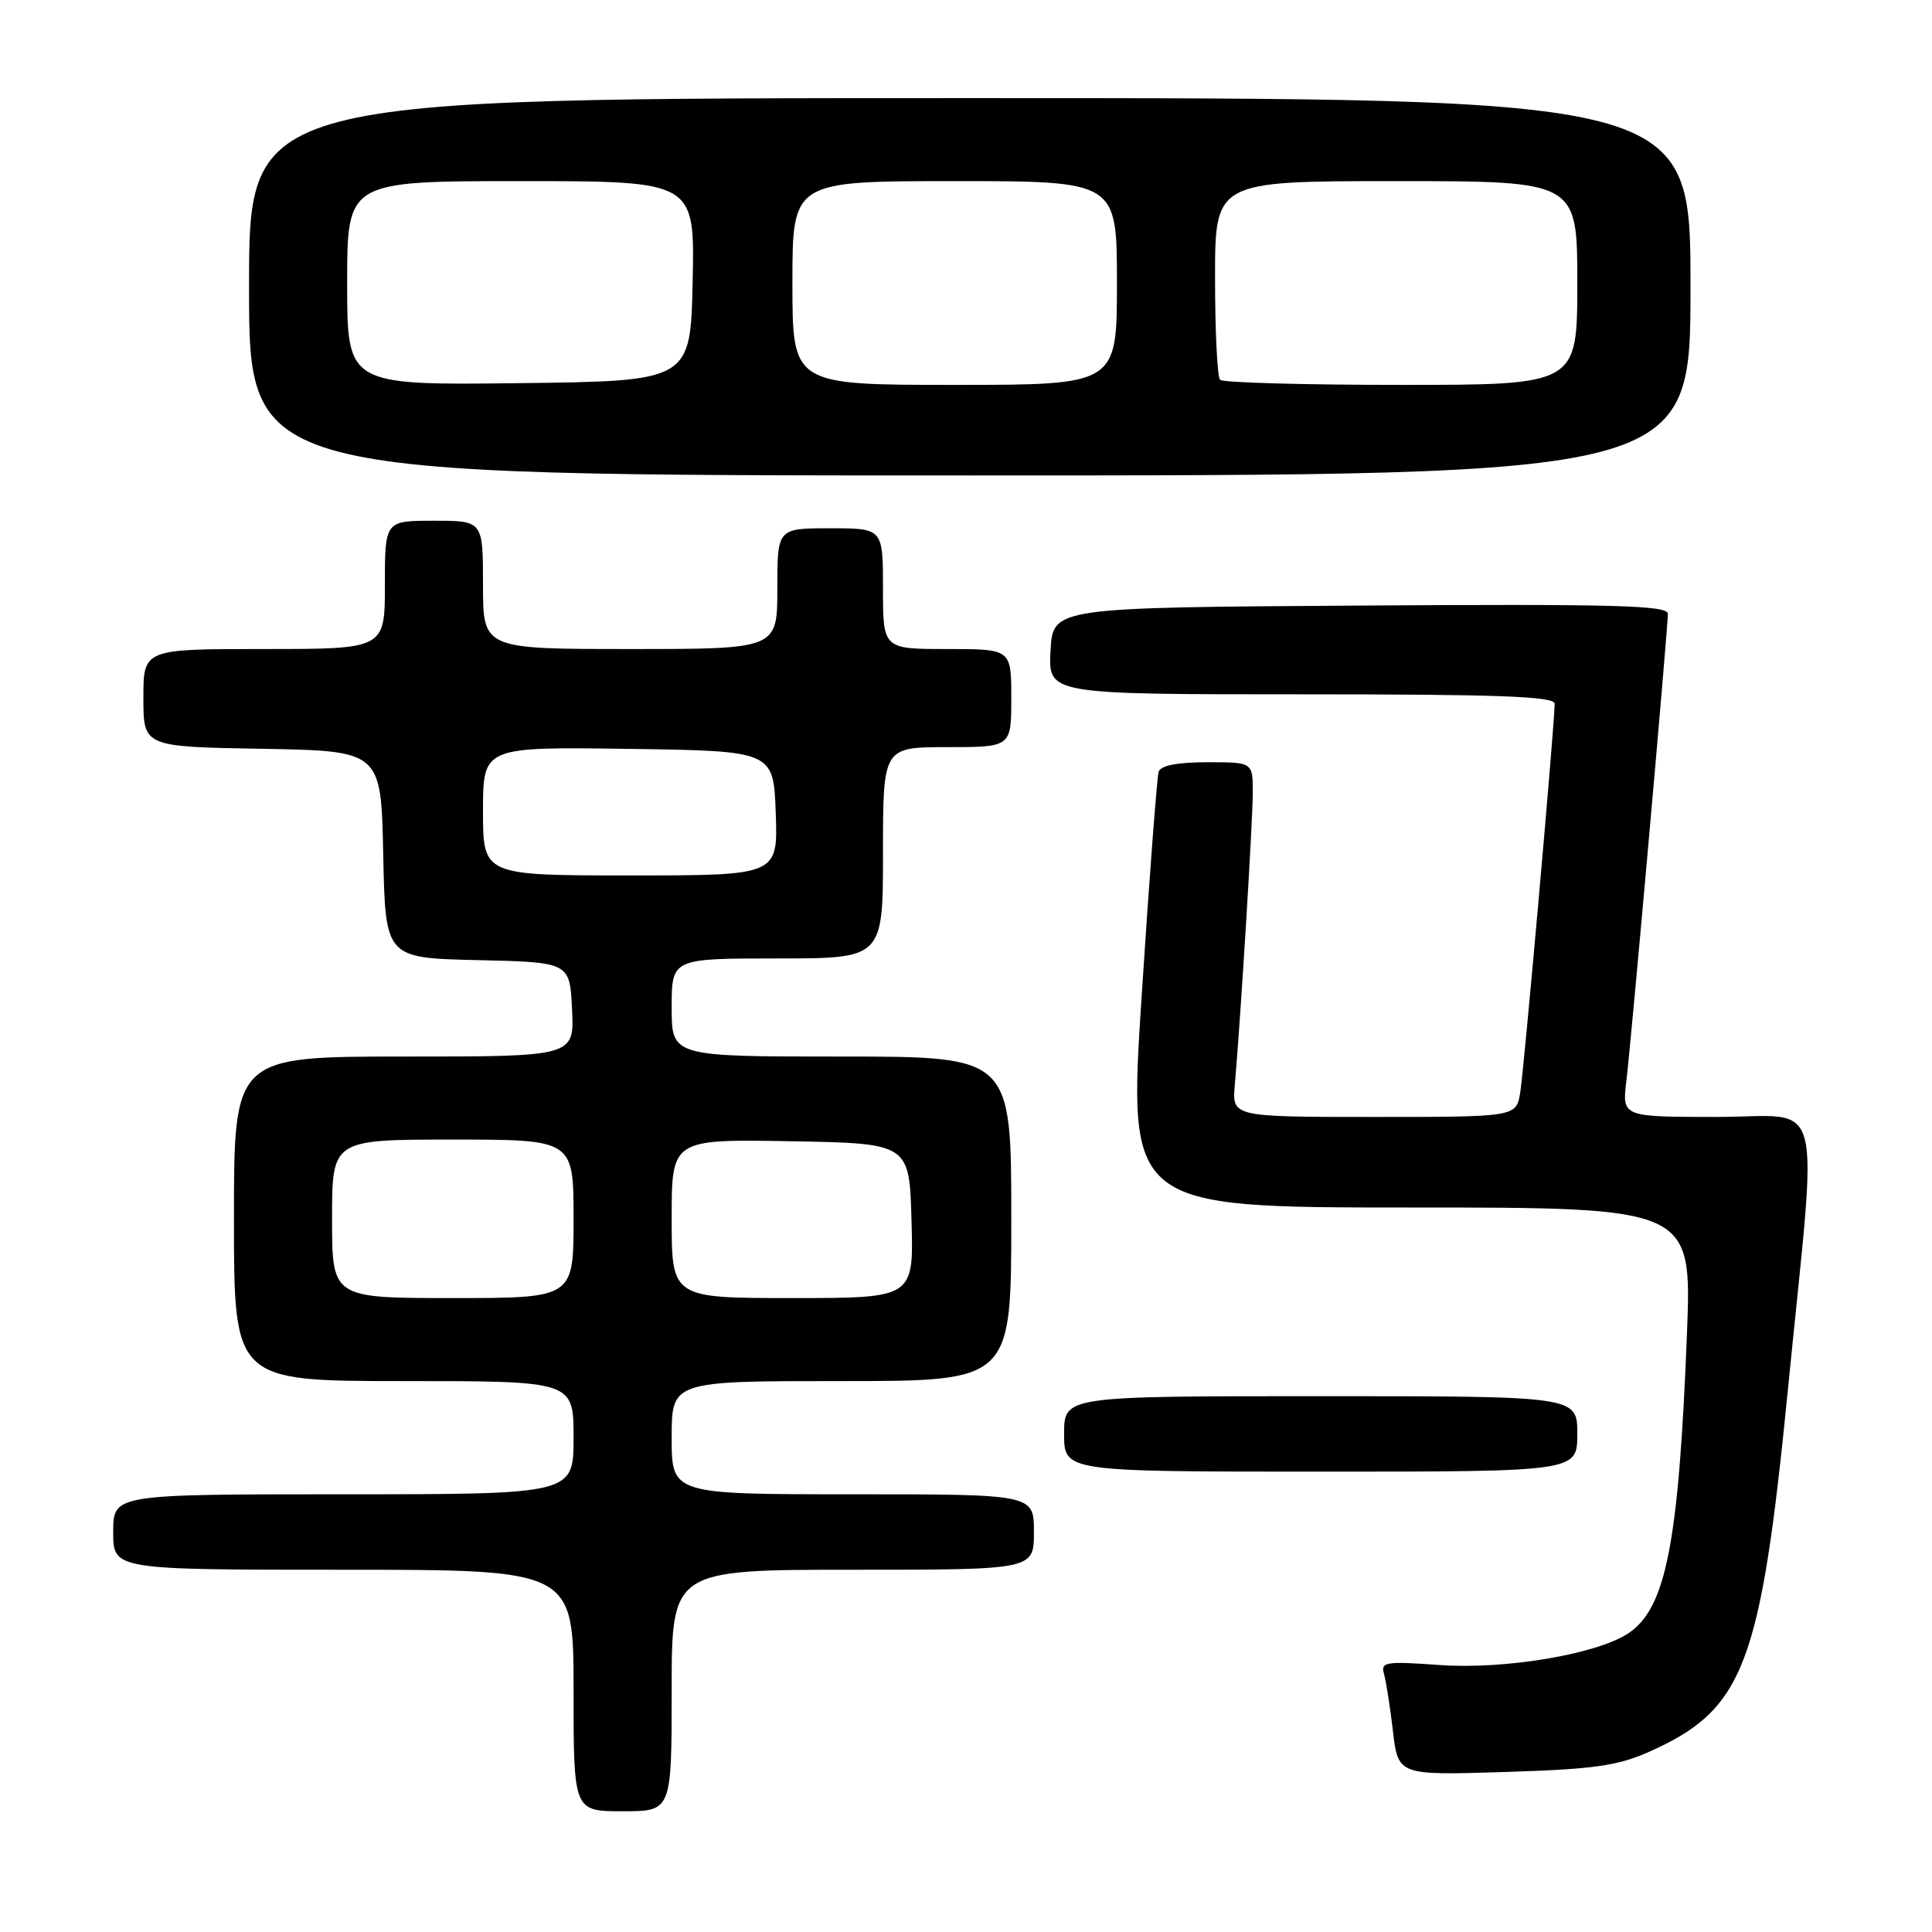 <?xml version="1.0" encoding="UTF-8" standalone="no"?>
<!DOCTYPE svg PUBLIC "-//W3C//DTD SVG 1.1//EN" "http://www.w3.org/Graphics/SVG/1.1/DTD/svg11.dtd" >
<svg xmlns="http://www.w3.org/2000/svg" xmlns:xlink="http://www.w3.org/1999/xlink" version="1.1" viewBox="0 0 256 256">
 <g >
 <path fill="currentColor"
d=" M 89.00 224.00 C 89.00 208.00 89.00 208.00 113.00 208.00 C 137.00 208.00 137.00 208.00 137.00 203.00 C 137.00 198.00 137.00 198.00 113.00 198.00 C 89.00 198.00 89.00 198.00 89.00 190.50 C 89.00 183.00 89.00 183.00 111.50 183.00 C 134.00 183.00 134.00 183.00 134.00 161.50 C 134.00 140.00 134.00 140.00 111.50 140.00 C 89.00 140.00 89.00 140.00 89.00 133.50 C 89.00 127.00 89.00 127.00 103.00 127.00 C 117.00 127.00 117.00 127.00 117.00 113.00 C 117.00 99.00 117.00 99.00 125.50 99.00 C 134.00 99.00 134.00 99.00 134.00 92.50 C 134.00 86.00 134.00 86.00 125.50 86.00 C 117.00 86.00 117.00 86.00 117.00 78.00 C 117.00 70.00 117.00 70.00 110.00 70.00 C 103.00 70.00 103.00 70.00 103.00 78.00 C 103.00 86.00 103.00 86.00 83.50 86.00 C 64.00 86.00 64.00 86.00 64.00 77.50 C 64.00 69.00 64.00 69.00 57.50 69.00 C 51.00 69.00 51.00 69.00 51.00 77.50 C 51.00 86.00 51.00 86.00 35.00 86.00 C 19.00 86.00 19.00 86.00 19.00 92.47 C 19.00 98.95 19.00 98.95 34.75 99.22 C 50.50 99.50 50.50 99.50 50.78 113.22 C 51.06 126.94 51.06 126.94 63.28 127.22 C 75.50 127.50 75.50 127.50 75.80 133.75 C 76.10 140.00 76.10 140.00 53.55 140.00 C 31.00 140.00 31.00 140.00 31.00 161.50 C 31.00 183.00 31.00 183.00 53.50 183.00 C 76.00 183.00 76.00 183.00 76.00 190.50 C 76.00 198.00 76.00 198.00 45.50 198.00 C 15.00 198.00 15.00 198.00 15.00 203.00 C 15.00 208.00 15.00 208.00 45.50 208.00 C 76.00 208.00 76.00 208.00 76.00 224.00 C 76.00 240.00 76.00 240.00 82.50 240.00 C 89.00 240.00 89.00 240.00 89.00 224.00 Z  M 218.50 232.13 C 231.09 226.51 233.28 220.81 236.92 184.00 C 240.90 143.84 241.98 148.00 227.57 148.00 C 214.93 148.00 214.93 148.00 215.50 143.25 C 216.17 137.72 221.00 83.32 221.00 81.33 C 221.00 80.21 213.90 80.02 180.25 80.24 C 139.50 80.50 139.50 80.50 139.20 86.25 C 138.90 92.00 138.90 92.00 172.45 92.00 C 198.62 92.00 206.00 92.27 206.00 93.25 C 206.01 95.77 201.95 141.60 201.44 144.75 C 200.91 148.00 200.91 148.00 182.08 148.00 C 163.25 148.00 163.25 148.00 163.62 143.75 C 164.41 134.70 166.00 108.76 166.00 104.98 C 166.00 101.00 166.00 101.00 159.97 101.00 C 156.03 101.00 153.80 101.43 153.53 102.25 C 153.31 102.94 152.30 116.21 151.29 131.75 C 149.45 160.00 149.45 160.00 186.81 160.00 C 224.18 160.00 224.18 160.00 223.53 176.75 C 222.44 204.55 220.75 213.15 215.72 216.45 C 211.49 219.22 199.30 221.25 190.69 220.62 C 183.62 220.11 182.93 220.22 183.38 221.78 C 183.66 222.72 184.19 226.14 184.57 229.37 C 185.26 235.24 185.26 235.24 199.38 234.80 C 211.20 234.43 214.31 233.99 218.50 232.13 Z  M 209.00 190.00 C 209.00 185.00 209.00 185.00 175.00 185.00 C 141.00 185.00 141.00 185.00 141.00 190.00 C 141.00 195.00 141.00 195.00 175.00 195.00 C 209.00 195.00 209.00 195.00 209.00 190.00 Z  M 224.00 38.00 C 224.00 13.00 224.00 13.00 128.50 13.00 C 33.00 13.00 33.00 13.00 33.00 38.00 C 33.00 63.00 33.00 63.00 128.50 63.00 C 224.00 63.00 224.00 63.00 224.00 38.00 Z  M 44.00 161.50 C 44.00 151.00 44.00 151.00 60.00 151.00 C 76.00 151.00 76.00 151.00 76.00 161.50 C 76.00 172.00 76.00 172.00 60.00 172.00 C 44.00 172.00 44.00 172.00 44.00 161.50 Z  M 89.00 161.47 C 89.00 150.95 89.00 150.95 104.75 151.22 C 120.50 151.50 120.50 151.50 120.78 161.75 C 121.07 172.00 121.07 172.00 105.03 172.00 C 89.00 172.00 89.00 172.00 89.00 161.47 Z  M 64.00 107.48 C 64.00 98.96 64.00 98.96 83.25 99.23 C 102.50 99.50 102.50 99.50 102.79 107.75 C 103.08 116.00 103.08 116.00 83.54 116.00 C 64.00 116.00 64.00 116.00 64.00 107.48 Z  M 46.00 37.52 C 46.00 24.00 46.00 24.00 69.03 24.00 C 92.06 24.00 92.06 24.00 91.78 37.25 C 91.50 50.50 91.50 50.50 68.75 50.77 C 46.00 51.04 46.00 51.04 46.00 37.52 Z  M 105.00 37.50 C 105.00 24.00 105.00 24.00 126.50 24.00 C 148.00 24.00 148.00 24.00 148.00 37.50 C 148.00 51.00 148.00 51.00 126.50 51.00 C 105.00 51.00 105.00 51.00 105.00 37.50 Z  M 161.67 50.33 C 161.30 49.97 161.00 43.89 161.00 36.83 C 161.00 24.00 161.00 24.00 185.00 24.00 C 209.00 24.00 209.00 24.00 209.00 37.50 C 209.00 51.00 209.00 51.00 185.67 51.00 C 172.83 51.00 162.03 50.70 161.67 50.33 Z "/>
</g>
</svg>